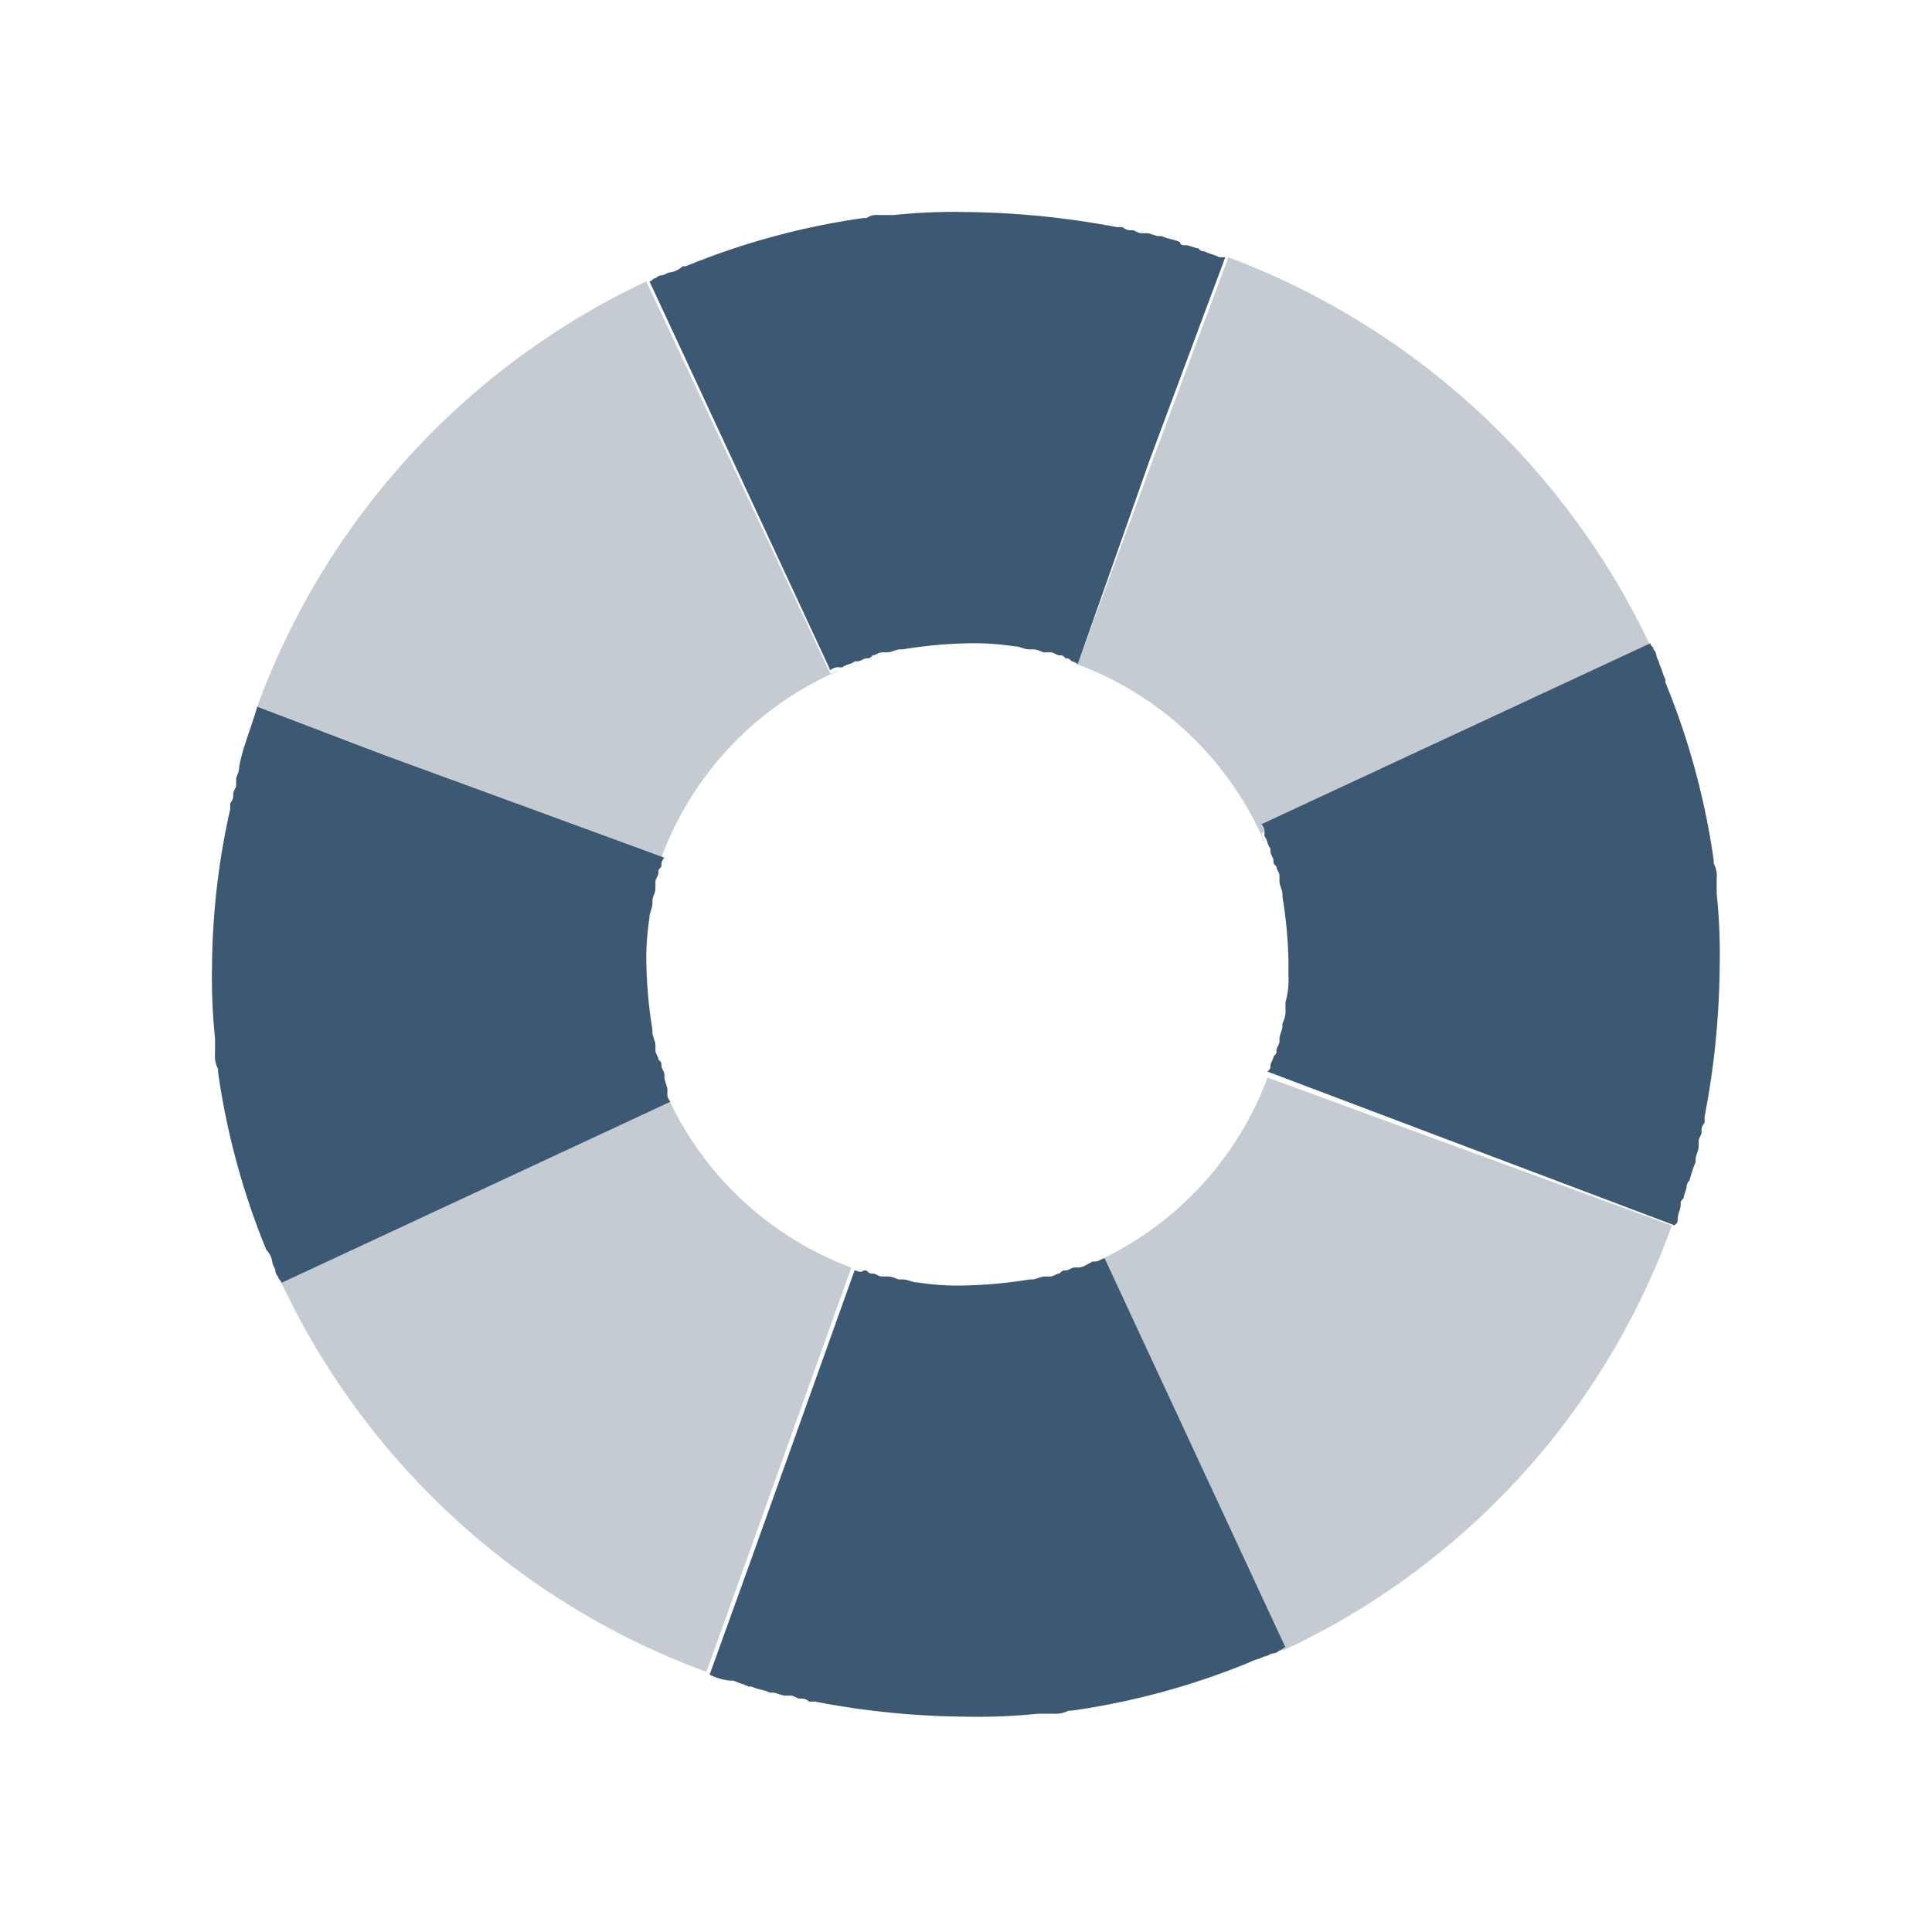 <svg viewBox="0 0 20 20" xmlns="http://www.w3.org/2000/svg"><path d="m35.631 25.5a.864.864 0 0 1 -.031.281.864.864 0 0 0 .031-.281z" fill="none" transform="translate(-22.291 -15.344)"/><g fill="#8795a2"><path d="m48.2 15.7a7.674 7.674 0 0 1 .5 1.842 8.9 8.9 0 0 0 -.5-1.842z" transform="translate(-30.957 -8.604)"/><path d="m22.9 14.362a4.658 4.658 0 0 1 .656-.062 2.523 2.523 0 0 1 .5.031 2.686 2.686 0 0 0 -.5-.031 4.658 4.658 0 0 0 -.656.062z" transform="translate(-13.556 -7.641)"/><path d="m35.631 25.362v-.062a1.28 1.28 0 0 1 -.031.343.864.864 0 0 0 .031-.281z" transform="translate(-22.291 -15.206)"/><path d="m.7 30.242a7.674 7.674 0 0 1 -.5-1.842 8.9 8.9 0 0 0 .5 1.842z" transform="translate(2.057 -17.339)"/></g><path d="m31.1 34.632a7.753 7.753 0 0 0 4.027-4.4l-4.185-1.532a3.4 3.4 0 0 1 -1.842 1.936c.031 0 .062-.031.094-.031z" fill="#c4cbd2" transform="translate(-17.82 -17.545)"/><path d="m48.5 33.531v-.031z" fill="#8795a2" transform="translate(-31.163 -20.846)"/><path d="m2.3 31.1a7.858 7.858 0 0 0 4.4 4.027l.437-1.218 1.063-2.967a3.4 3.4 0 0 1 -1.935-1.842c0 .031.031.062.031.094z" fill="#c4cbd2" transform="translate(.613 -17.82)"/><path d="m24.555 35.5a4.658 4.658 0 0 1 -.656.062 2.523 2.523 0 0 1 -.5-.031 2.685 2.685 0 0 0 .5.031 4.658 4.658 0 0 0 .656-.062z" fill="#8795a2" transform="translate(-13.9 -22.222)"/><path d="m14.362 24.555a4.658 4.658 0 0 1 -.062-.655 2.524 2.524 0 0 1 .031-.5 2.686 2.686 0 0 0 -.031.5 4.658 4.658 0 0 0 .062.655z" fill="#8795a2" transform="translate(-7.641 -13.9)"/><path d="m34.632 5.527a7.907 7.907 0 0 0 -4.371-4.027l-.78 2.092-.781 2.123a3.4 3.4 0 0 1 1.936 1.842c0-.031-.031-.062-.031-.094z" fill="#c4cbd2" transform="translate(-17.545 1.163)"/><path d="m5.527 2.3a7.858 7.858 0 0 0 -4.027 4.4l1.311.5 2.872 1.063a3.4 3.4 0 0 1 1.842-1.936c-.031 0-.062.031-.094.031z" fill="#c4cbd2" transform="translate(1.163 .613)"/><path d="m15.7.7a8.9 8.9 0 0 1 1.842-.5 8.9 8.9 0 0 0 -1.842.5z" fill="#8795a2" transform="translate(-8.604 2.057)"/><g fill="#3c5872"><path d="m.031 19.9v.094a.281.281 0 0 0 .031.156v.031a7.674 7.674 0 0 0 .5 1.842.237.237 0 0 1 .062.125c0 .031.031.062.031.094a.109.109 0 0 0 .031.062c0 .031.031.031.031.062l4.028-1.876a.115.115 0 0 1 -.031-.094v-.031c0-.031-.031-.094-.031-.125v-.031c0-.031-.031-.062-.031-.094s0-.031-.031-.062c0-.031-.031-.062-.031-.094v-.059c0-.031-.031-.094-.031-.125v-.031a4.658 4.658 0 0 1 -.062-.656 2.685 2.685 0 0 1 .031-.5c0-.062.031-.094.031-.156v-.032c0-.031.031-.062.031-.125v-.062c0-.031.031-.062.031-.094s0-.031.031-.062v-.031a.109.109 0 0 1 .031-.062l-2.903-1.064-1.312-.5c-.062.219-.156.437-.187.624 0 .062-.031.094-.031.125v.062c0 .031-.031.062-.031.094a.115.115 0 0 1 -.031.094v.062a7.628 7.628 0 0 0 -.188 1.624 6.016 6.016 0 0 0 .031.749z" transform="translate(2.195 -9.085)"/><path d="m18 34.825-1.061 2.966-.439 1.217a.579.579 0 0 0 .219.062h.031c.062.031.094.031.156.062h.031c.062.031.125.031.187.062h.031c.031 0 .094.031.125.031h.062c.031 0 .062.031.094.031a.115.115 0 0 1 .094.031h.062a8.536 8.536 0 0 0 1.561.156 6.016 6.016 0 0 0 .749-.031h.156a.281.281 0 0 0 .156-.031h.031a7.674 7.674 0 0 0 1.842-.5c.062-.031.094-.031.156-.062.031 0 .062-.031.094-.031a.109.109 0 0 0 .062-.031c.031 0 .031-.031.062-.031l-1.871-4.026c-.031 0-.062.031-.094.031h-.031c-.062.031-.094.062-.156.062h-.031c-.031 0-.062.031-.094.031s-.031 0-.062.031c-.031 0-.062.031-.094.031h-.062c-.031 0-.094.031-.125.031h-.031a4.658 4.658 0 0 1 -.656.062 2.685 2.685 0 0 1 -.5-.031c-.062 0-.094-.031-.156-.031h-.031c-.031 0-.062-.031-.125-.031h-.062c-.031 0-.062-.031-.094-.031s-.031 0-.062-.031h-.031c-.031.031-.062 0-.094 0z" transform="translate(-9.154 -21.672)"/><path d="m19.682 2.56.78-2.092h-.062c-.062-.031-.094-.031-.156-.062-.031 0-.031 0-.062-.031-.031 0-.094-.031-.125-.031s-.062 0-.062-.031c-.063-.032-.125-.032-.188-.063h-.031c-.031 0-.094-.031-.125-.031h-.062c-.031 0-.062-.031-.094-.031a.115.115 0 0 1 -.095-.032h-.062a8.82 8.82 0 0 0 -1.56-.156 6.016 6.016 0 0 0 -.749.031h-.156a.188.188 0 0 0 -.125.031h-.031a7.674 7.674 0 0 0 -1.842.5h-.031a.237.237 0 0 1 -.125.062c-.031 0-.062.031-.094.031a.109.109 0 0 0 -.062.031c-.031 0-.031.031-.062.031l1.873 4.027a.115.115 0 0 1 .094-.031h.032c.031-.031.094-.031.125-.062h.031c.031 0 .062-.031.094-.031s.031 0 .062-.031c.031 0 .062-.031.094-.031h.062c.031 0 .094-.031.125-.031h.031a4.658 4.658 0 0 1 .656-.062 2.686 2.686 0 0 1 .5.031c.062 0 .094.031.156.031h.031c.062 0 .094.031.125.031h.062c.031 0 .062.031.094.031s.031 0 .062.031c.031 0 .031 0 .062.031a.109.109 0 0 1 .062.031z" transform="translate(-7.778 2.195)"/><path d="m39.077 20.325c.031-.031.031-.031.031-.062 0-.062.031-.094.031-.156 0-.031 0-.031.031-.062 0-.031.031-.094.031-.125a.109.109 0 0 1 .031-.062 1.3 1.3 0 0 1 .062-.187v-.031c0-.031.031-.094.031-.125v-.062c0-.031.031-.062.031-.094a.115.115 0 0 1 .031-.094v-.065a8.536 8.536 0 0 0 .156-1.561 6.016 6.016 0 0 0 -.031-.749v-.156a.281.281 0 0 0 -.031-.156v-.031a7.674 7.674 0 0 0 -.5-1.842v-.031c-.031-.062-.031-.094-.062-.156 0-.031-.031-.062-.031-.094a.109.109 0 0 0 -.031-.062c0-.031-.031-.031-.031-.062l-4.026 1.873a.115.115 0 0 1 .031.094v.033c.031.031.031.094.062.125v.031c0 .031.031.062.031.094s0 .031.031.062c0 .031.031.062.031.094v.062c0 .031.031.094.031.125v.031a4.657 4.657 0 0 1 .062.656v.156a.864.864 0 0 1 -.031.281v.062a.281.281 0 0 1 -.031.156v.031c0 .031-.031.094-.031.125v.031c0 .031-.031.062-.031.094s0 .031-.031.062c0 .031-.031.062-.031.094s0 .031-.031.062l4.215 1.592z" transform="translate(-21.741 -7.641)"/></g><path d="m0 0h20v20h-20z" fill="none"/></svg>
